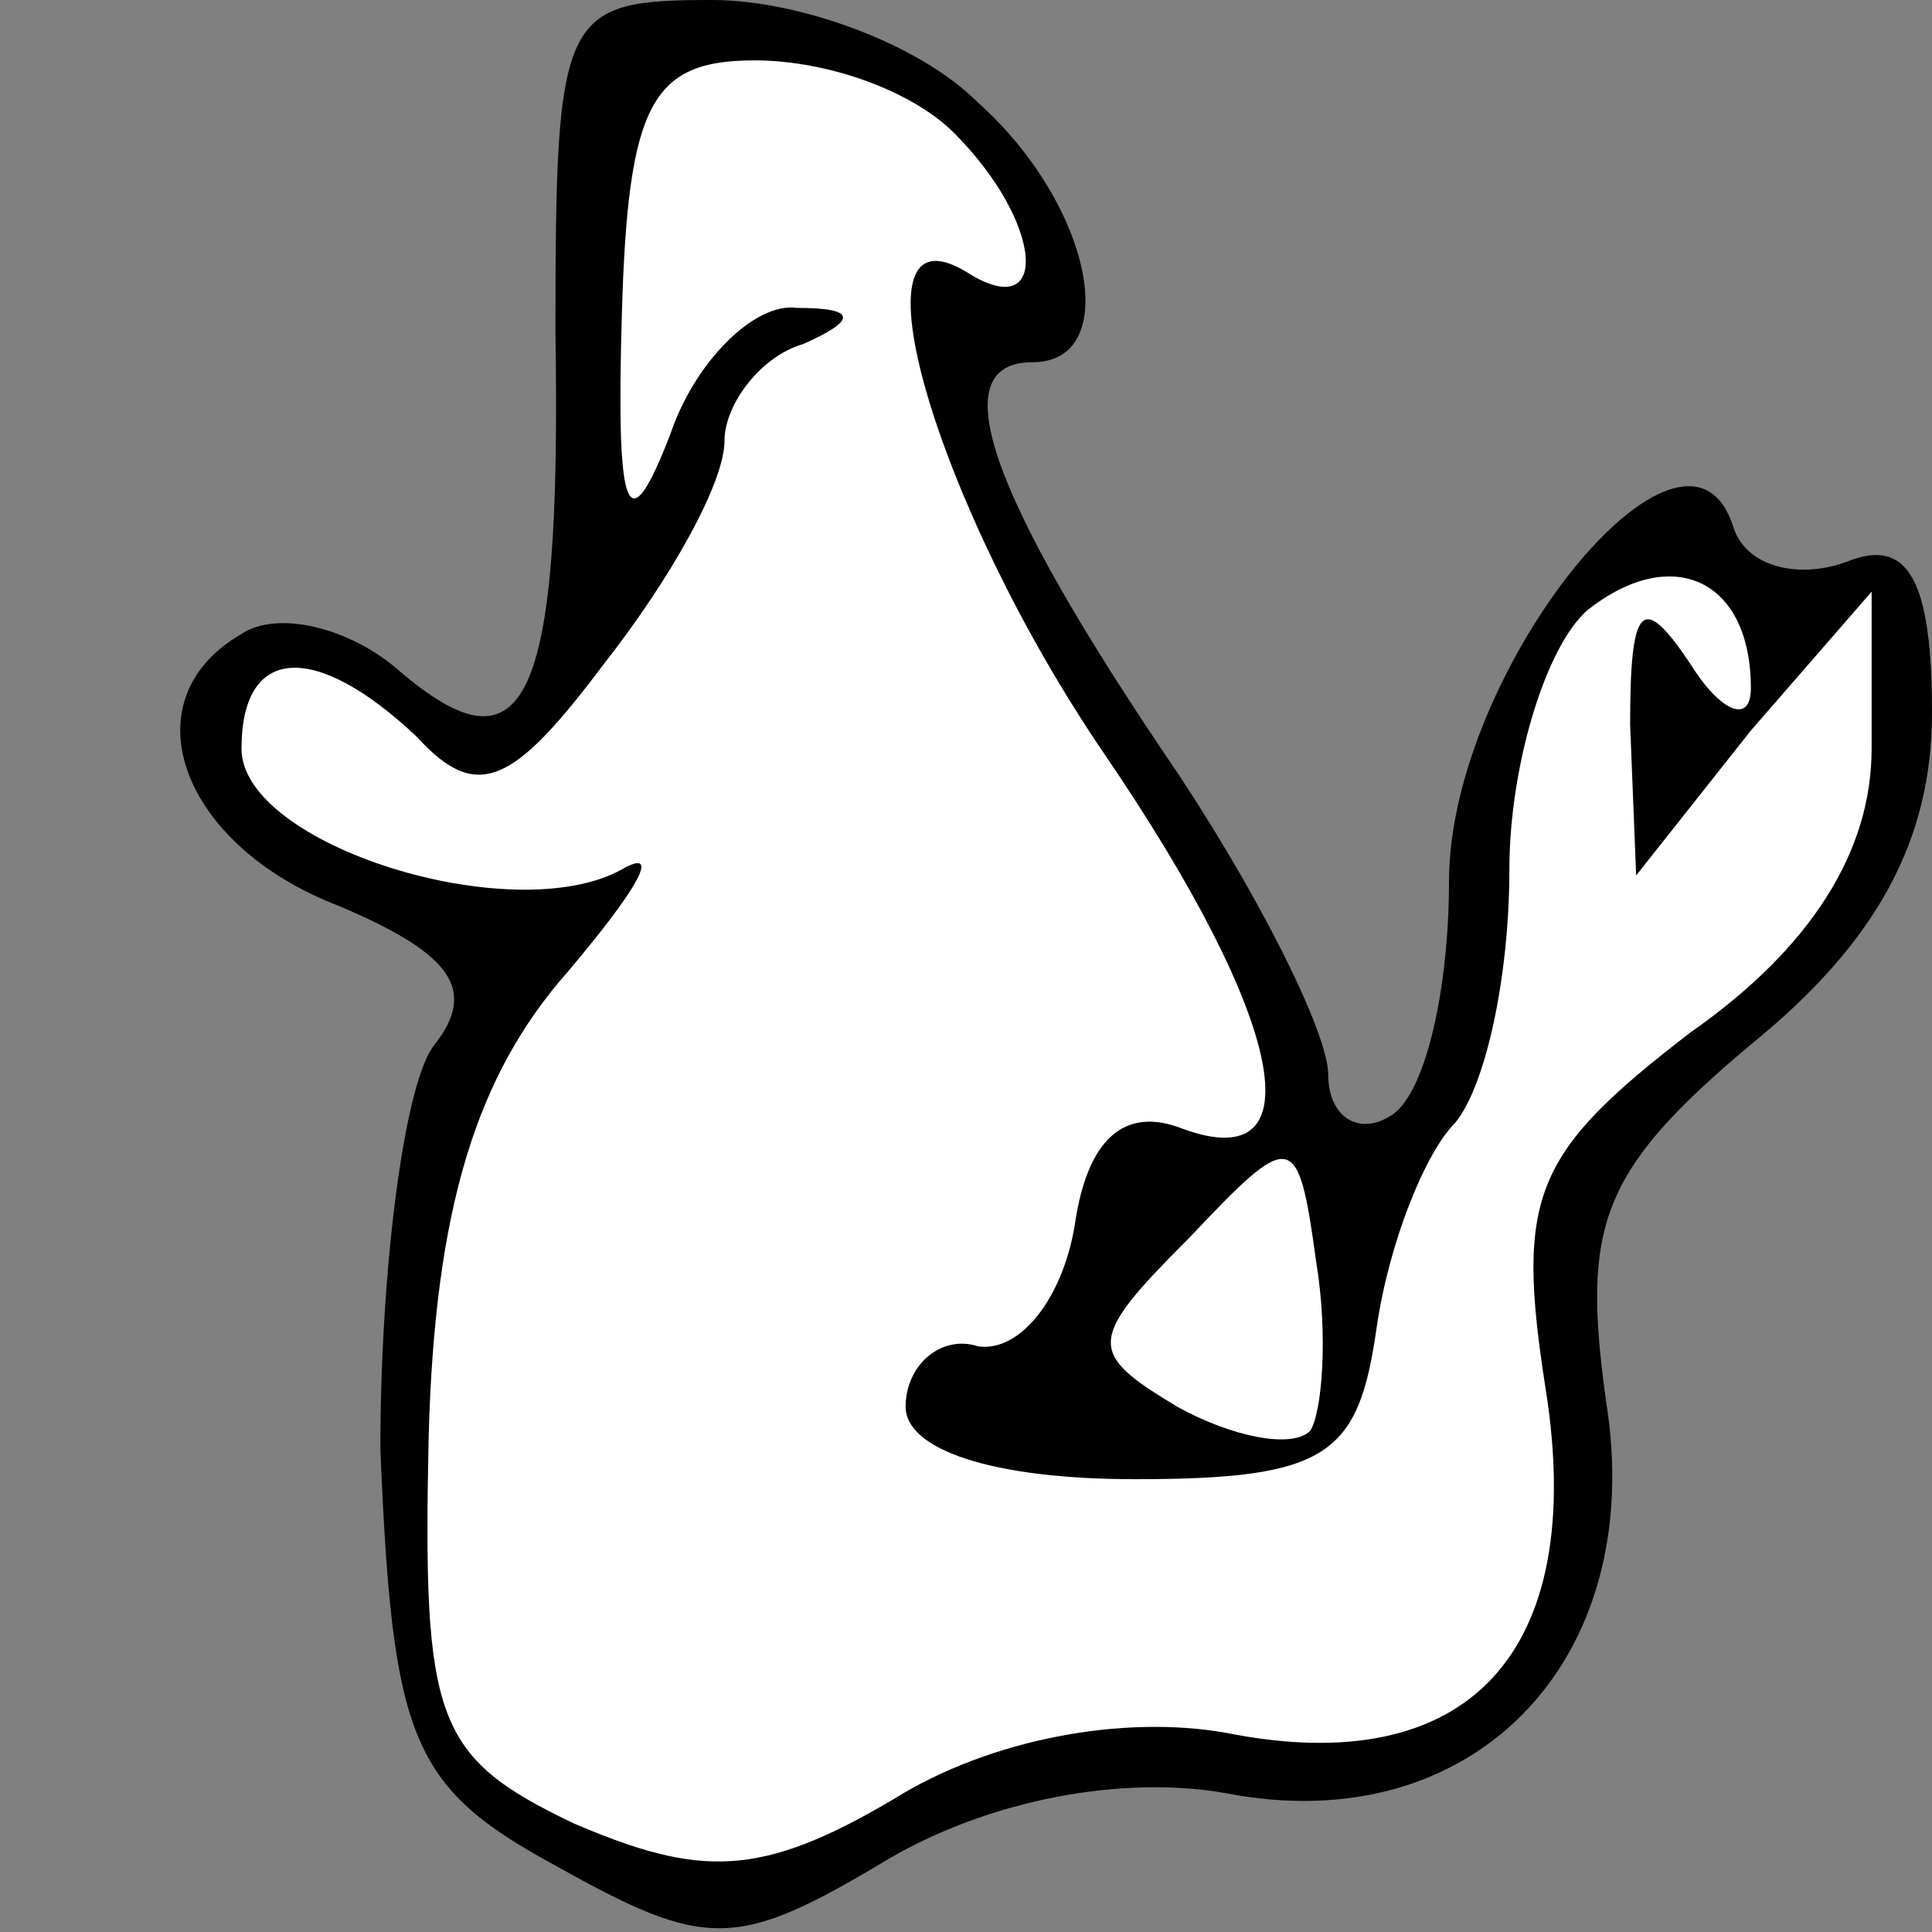 <?xml version="1.0" standalone="no"?>
<!DOCTYPE svg PUBLIC "-//W3C//DTD SVG 20010904//EN"
 "http://www.w3.org/TR/2001/REC-SVG-20010904/DTD/svg10.dtd">
<svg version="1.0" xmlns="http://www.w3.org/2000/svg"
 width="32pt" height="32pt" viewBox="0 0 32 32"
 preserveAspectRatio="xMidYMid meet">
<rect x="0" y="0" width="32" height="32" fill="#808080" stroke="none"/>
<g transform="translate(0,32) scale(0.1,-0.1)"
fill="#000000" stroke="none">
<path fill="#000000" stroke="none" d="M92 265 c1 -62 -5 -74 -26 -56 -8 7
-20 10 -26 6 -19 -11 -10 -35 16 -45 19 -8 23 -14 16 -23 -5 -6 -9 -37 -9 -67
2 -48 5 -56 29 -69 25 -14 30 -14 55 1 17 10 39 14 56 11 41 -8 70 22 63 65
-4 29 -1 38 24 59 21 17 30 34 30 55 0 22 -4 29 -14 25 -8 -3 -17 -1 -19 6 -8
24 -47 -24 -47 -59 0 -18 -4 -36 -10 -39 -5 -3 -10 0 -10 7 0 7 -12 31 -27 53
-29 43 -37 65 -22 65 15 0 10 26 -9 43 -10 10 -30 17 -44 17 -25 0 -26 -2 -26
-55z"/>
<path fill="#ffffff" stroke="none" d="M158 298 c15 -15 16 -32 2 -23 -20 12
-5 -39 23 -80 30 -44 35 -70 13 -62 -10 4 -16 -2 -18 -16 -2 -12 -9 -21 -16
-20 -6 2 -12 -3 -12 -10 0 -7 14 -12 38 -12 32 0 37 4 40 25 2 14 8 29 13 34
5 6 9 24 9 42 0 17 6 37 13 43 14 11 27 5 27 -13 0 -6 -5 -4 -10 4 -8 12 -10
10 -10 -10 l1 -25 19 24 20 23 0 -26 c0 -17 -10 -33 -30 -47 -26 -20 -29 -27
-24 -59 7 -44 -13 -65 -53 -57 -17 3 -39 -1 -55 -11 -22 -13 -32 -13 -53 -4
-23 11 -25 17 -24 64 1 38 8 60 23 77 11 13 16 21 9 17 -18 -10 -63 4 -63 20
0 17 12 18 29 2 10 -11 16 -8 31 12 11 14 20 30 20 37 0 6 6 14 13 16 9 4 9 6
-1 6 -7 1 -17 -9 -21 -21 -7 -18 -9 -14 -8 20 1 35 5 42 22 42 12 0 26 -5 33
-12z"/>
<path fill="#ffffff" stroke="none" d="M217 83 c-3 -3 -13 -1 -22 4 -15 9 -15
11 2 28 17 18 18 18 21 -4 2 -12 1 -25 -1 -28z"/>
</g>
</svg>
